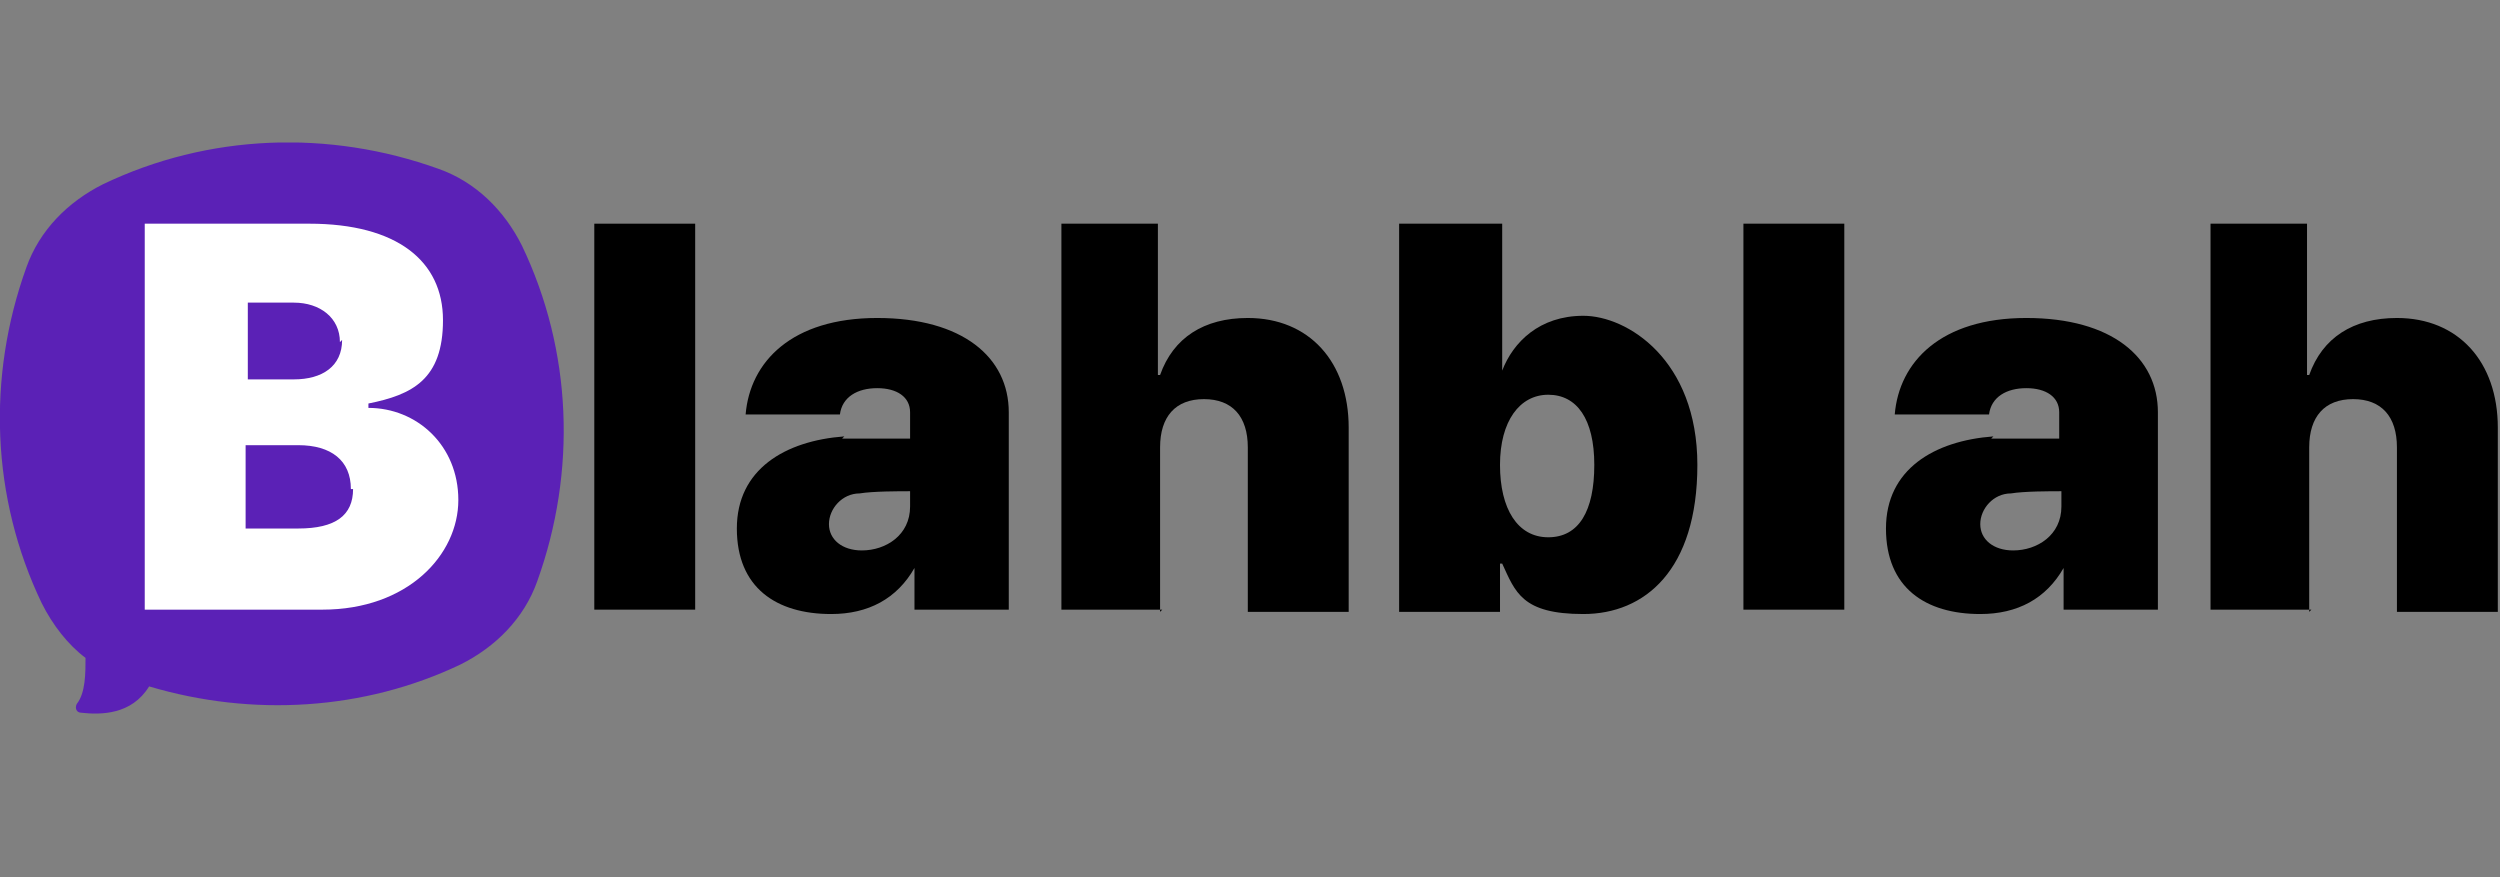 <?xml version="1.0" encoding="UTF-8"?>
<svg id="_레이어_1" data-name="레이어_1" xmlns="http://www.w3.org/2000/svg" xmlns:xlink="http://www.w3.org/1999/xlink" version="1.1" viewBox="0 0 114 40">
  <rect x="0" y="0" width="114" height="40" fill="#808080" stroke="none"/>
  <!-- Generator: Adobe Illustrator 29.2.1, SVG Export Plug-In . SVG Version: 2.1.0 Build 116)  -->
  <defs>
    <style>
      .st0 {
        fill: none;
      }

      .st1 {
        fill: #5b21b6;
      }

      .st2 {
        fill: #fff;
      }

      .st3 {
        clip-path: url(#clippath);
      }
    </style>
    <clipPath id="clippath">
      <rect class="st0" y="6.5" width="114" height="26.1"/>
    </clipPath>
  </defs>
  <g class="st3">
    <g>
      <path class="st1" d="M23.8,11.2c-.8-1.6-2.1-2.9-3.8-3.5-5-1.8-10.5-1.6-15.3.7-1.6.8-2.9,2.1-3.5,3.8-1.8,5-1.6,10.5.7,15.3.5,1,1.2,1.9,2,2.5,0,.7,0,1.6-.4,2.1-.1.2,0,.4.2.4.9.1,2.3.1,3.1-1.2,4.7,1.4,9.8,1.1,14.2-1,1.6-.8,2.9-2.1,3.5-3.8,1.8-5,1.6-10.5-.7-15.3Z"/>
      <path class="st2" d="M6.6,10.2h7.5c4,0,6.1,1.7,6.1,4.4s-1.4,3.4-3.4,3.8v.2c2.2,0,4.1,1.7,4.1,4.2s-2.3,5-6.2,5H6.6V10.2ZM15.5,15.6c0-1.1-.9-1.8-2.1-1.8h-2.1v3.5h2.1c1.3,0,2.2-.6,2.2-1.8h0ZM16,22.3c0-1.3-.9-2-2.4-2h-2.4v3.8h2.4c1.7,0,2.5-.6,2.5-1.8Z"/>
      <path d="M31.7,27.8h-4.6V10.2h4.6v17.6Z"/>
      <path d="M38.4,20h3.1v-1.2c0-.7-.6-1.1-1.5-1.1s-1.6.4-1.7,1.2h-4.3c.2-2.4,2.1-4.4,6-4.4s6,1.8,6,4.3v9h-4.3v-1.9h0c-.8,1.4-2.1,2.1-3.8,2.1-2.5,0-4.3-1.2-4.3-3.9s2.2-4,4.9-4.2ZM39.3,25.1c1.1,0,2.2-.7,2.2-2v-.7c-.5,0-1.7,0-2.3.1-.8,0-1.4.7-1.4,1.4s.6,1.2,1.5,1.2h0Z"/>
      <path d="M53,27.8h-4.6V10.2h4.4v6.9h.1c.6-1.7,2-2.6,4-2.6,2.8,0,4.6,2,4.6,5v8.4h-4.6v-7.5c0-1.4-.7-2.2-2-2.2s-2,.8-2,2.2v7.5h0Z"/>
      <path d="M63.9,10.2h4.6v6.7h0c.5-1.3,1.7-2.5,3.7-2.5s5.2,2,5.2,6.8-2.4,6.8-5.2,6.8-3.1-1-3.7-2.3h-.1v2.2h-4.6V10.2h0ZM70.6,24.5c1.4,0,2.1-1.2,2.1-3.3s-.8-3.2-2.1-3.2-2.2,1.2-2.2,3.2.8,3.3,2.2,3.3Z"/>
      <path d="M84.1,27.8h-4.6V10.2h4.6v17.6Z"/>
      <path d="M90.8,20h3.1v-1.2c0-.7-.6-1.1-1.5-1.1s-1.6.4-1.7,1.2h-4.3c.2-2.4,2.1-4.4,6-4.4s6,1.8,6,4.3v9h-4.3v-1.9h0c-.8,1.4-2.1,2.1-3.8,2.1-2.5,0-4.3-1.2-4.3-3.9s2.2-4,4.9-4.2h0ZM91.8,25.1c1.1,0,2.2-.7,2.2-2v-.7c-.5,0-1.7,0-2.3.1-.8,0-1.4.7-1.4,1.4s.6,1.2,1.5,1.2h0Z"/>
      <path d="M105.4,27.8h-4.6V10.2h4.4v6.9h.1c.6-1.7,2-2.6,4-2.6,2.8,0,4.6,2,4.6,5v8.4h-4.6v-7.5c0-1.4-.7-2.2-2-2.2s-2,.8-2,2.2v7.5h0Z"/>
    </g>
  </g>
</svg>